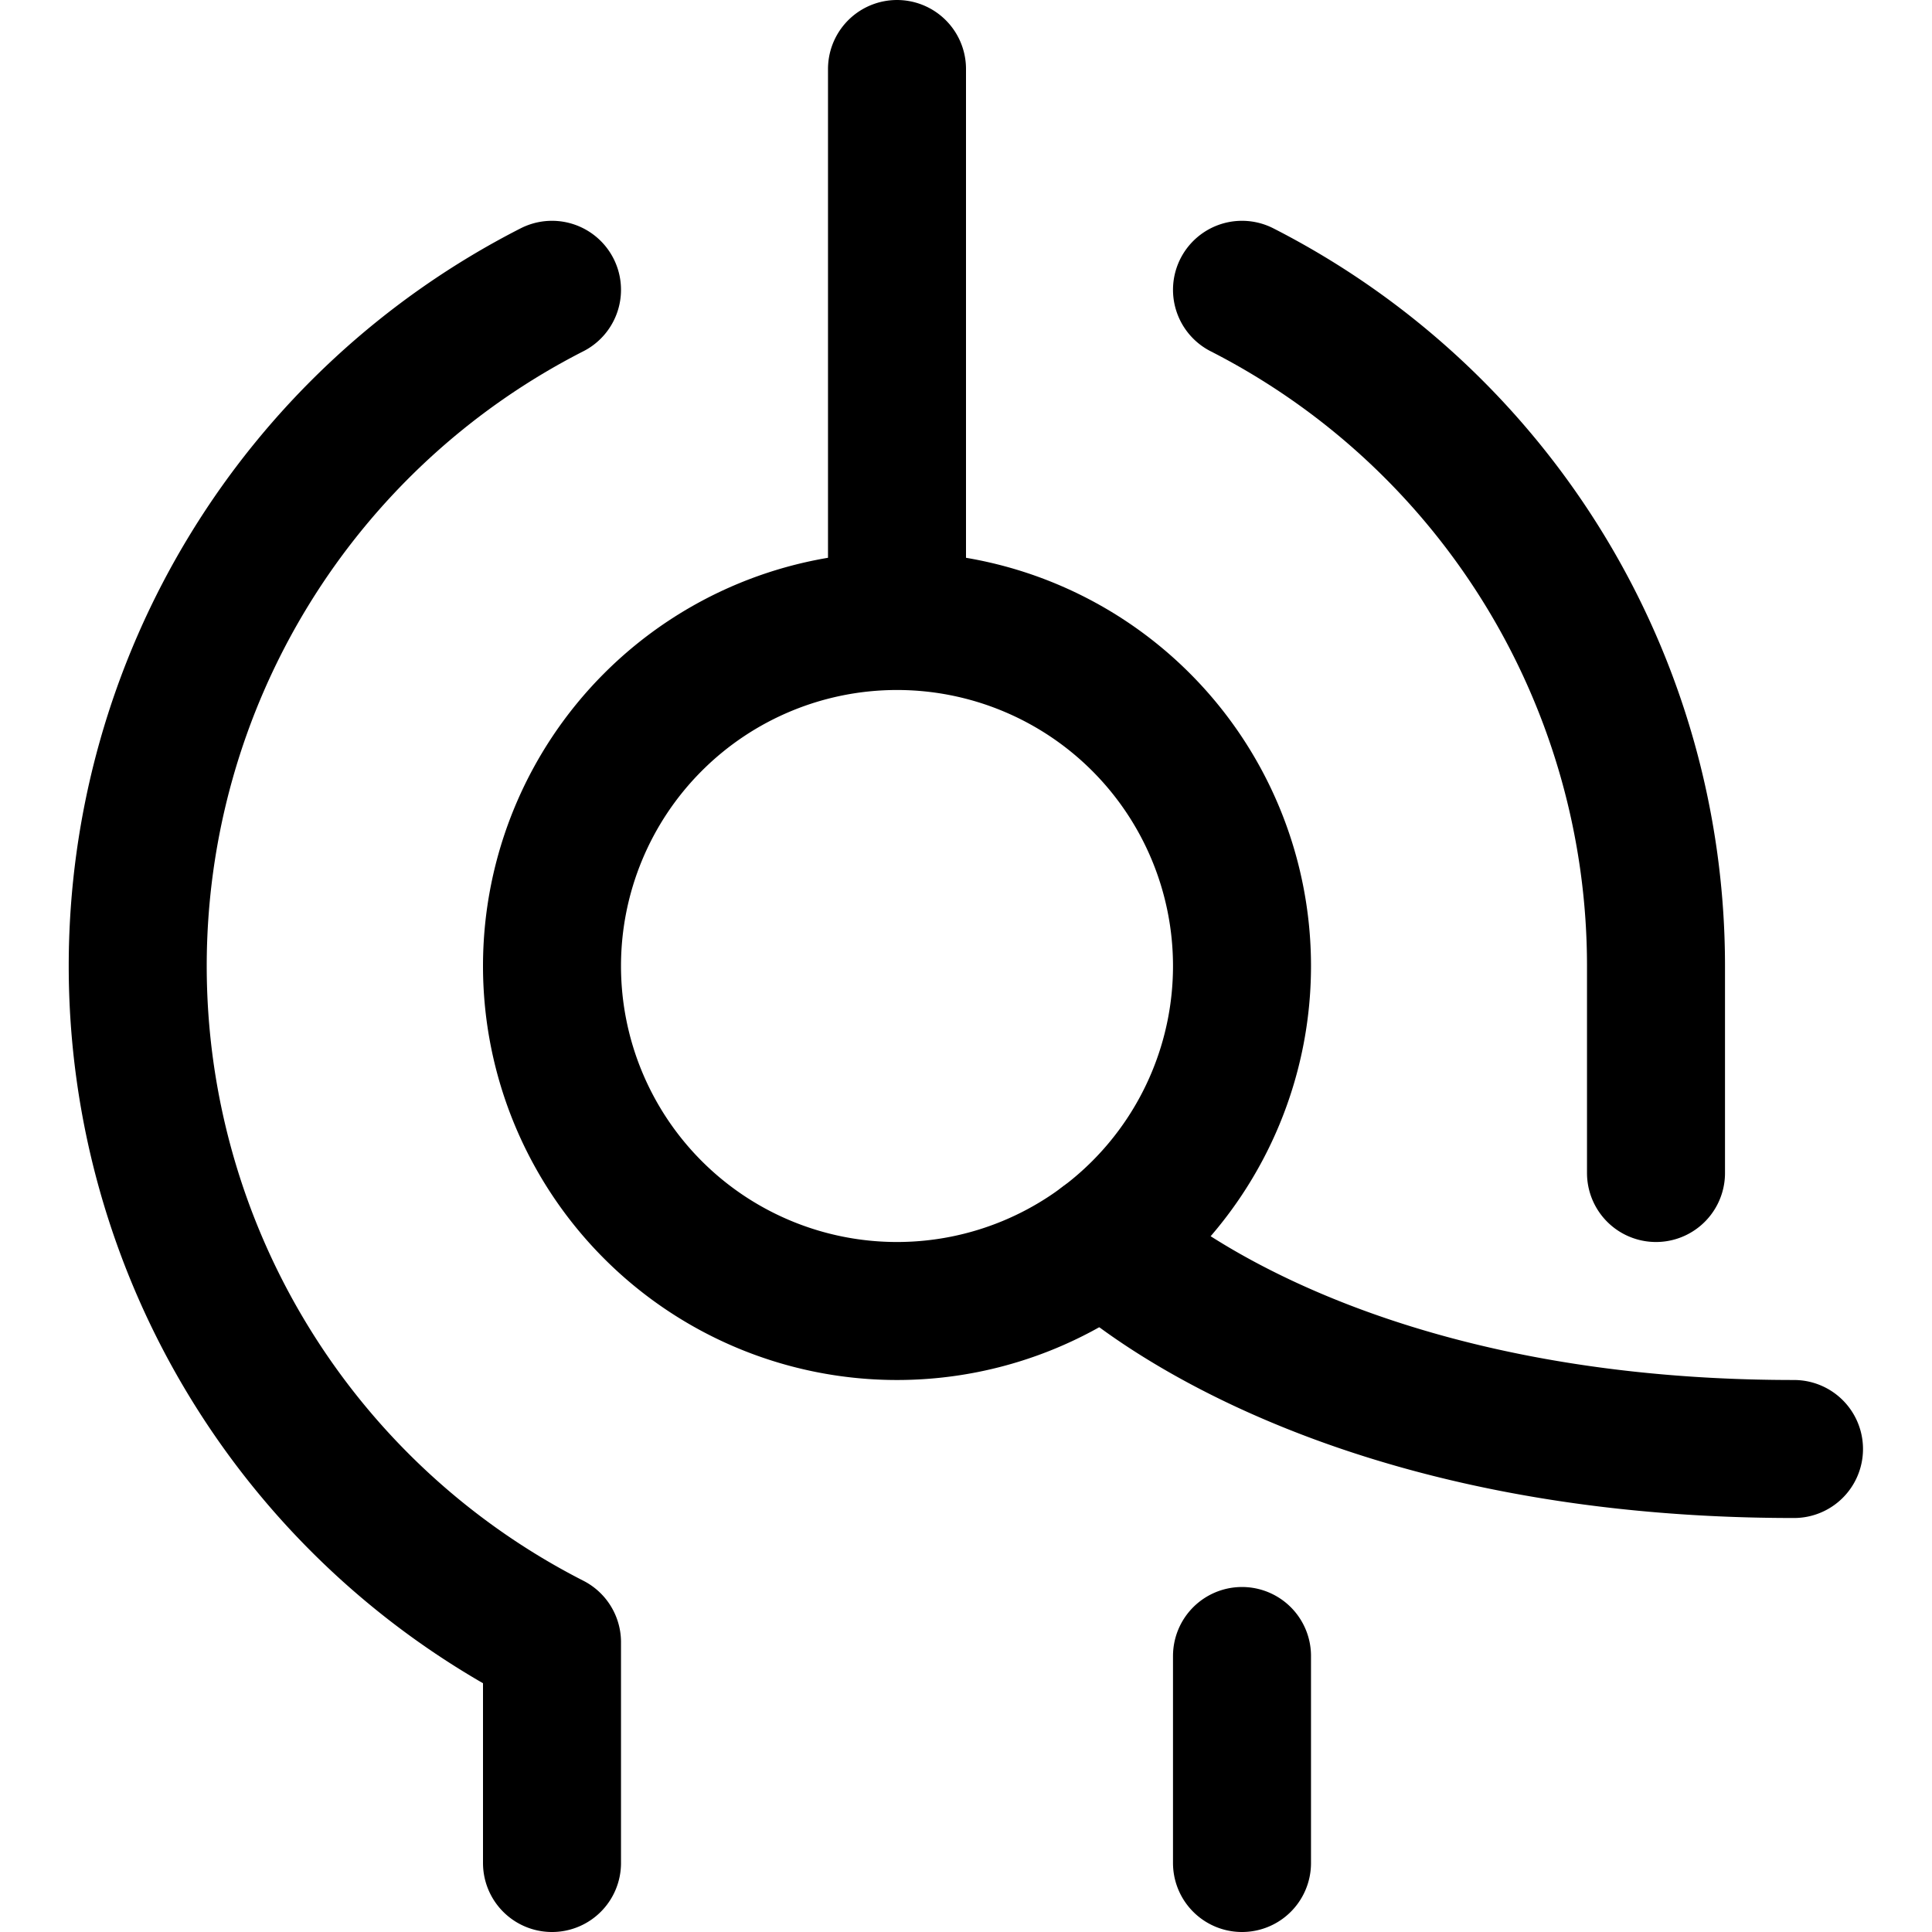 <svg focusable="false" xmlns="http://www.w3.org/2000/svg" fill="none" role="img" aria-label="Icon" viewBox="0 0 14 14">
  <g stroke="currentColor" stroke-linecap="round" stroke-linejoin="round">
    <path d="M6.5 9.5a2.5 2.5 0 1 0 0-5 2.5 2.5 0 0 0 0 5m0-5v-4M9 2.1A5.5 5.5 0 0 1 12 7v1.5m-3 5V12"/>
    <path d="M4 2.1a5.5 5.5 0 0 0 0 9.8v1.6M8 9s1.5 1.5 5 1.5"/>
  </g>
</svg>
